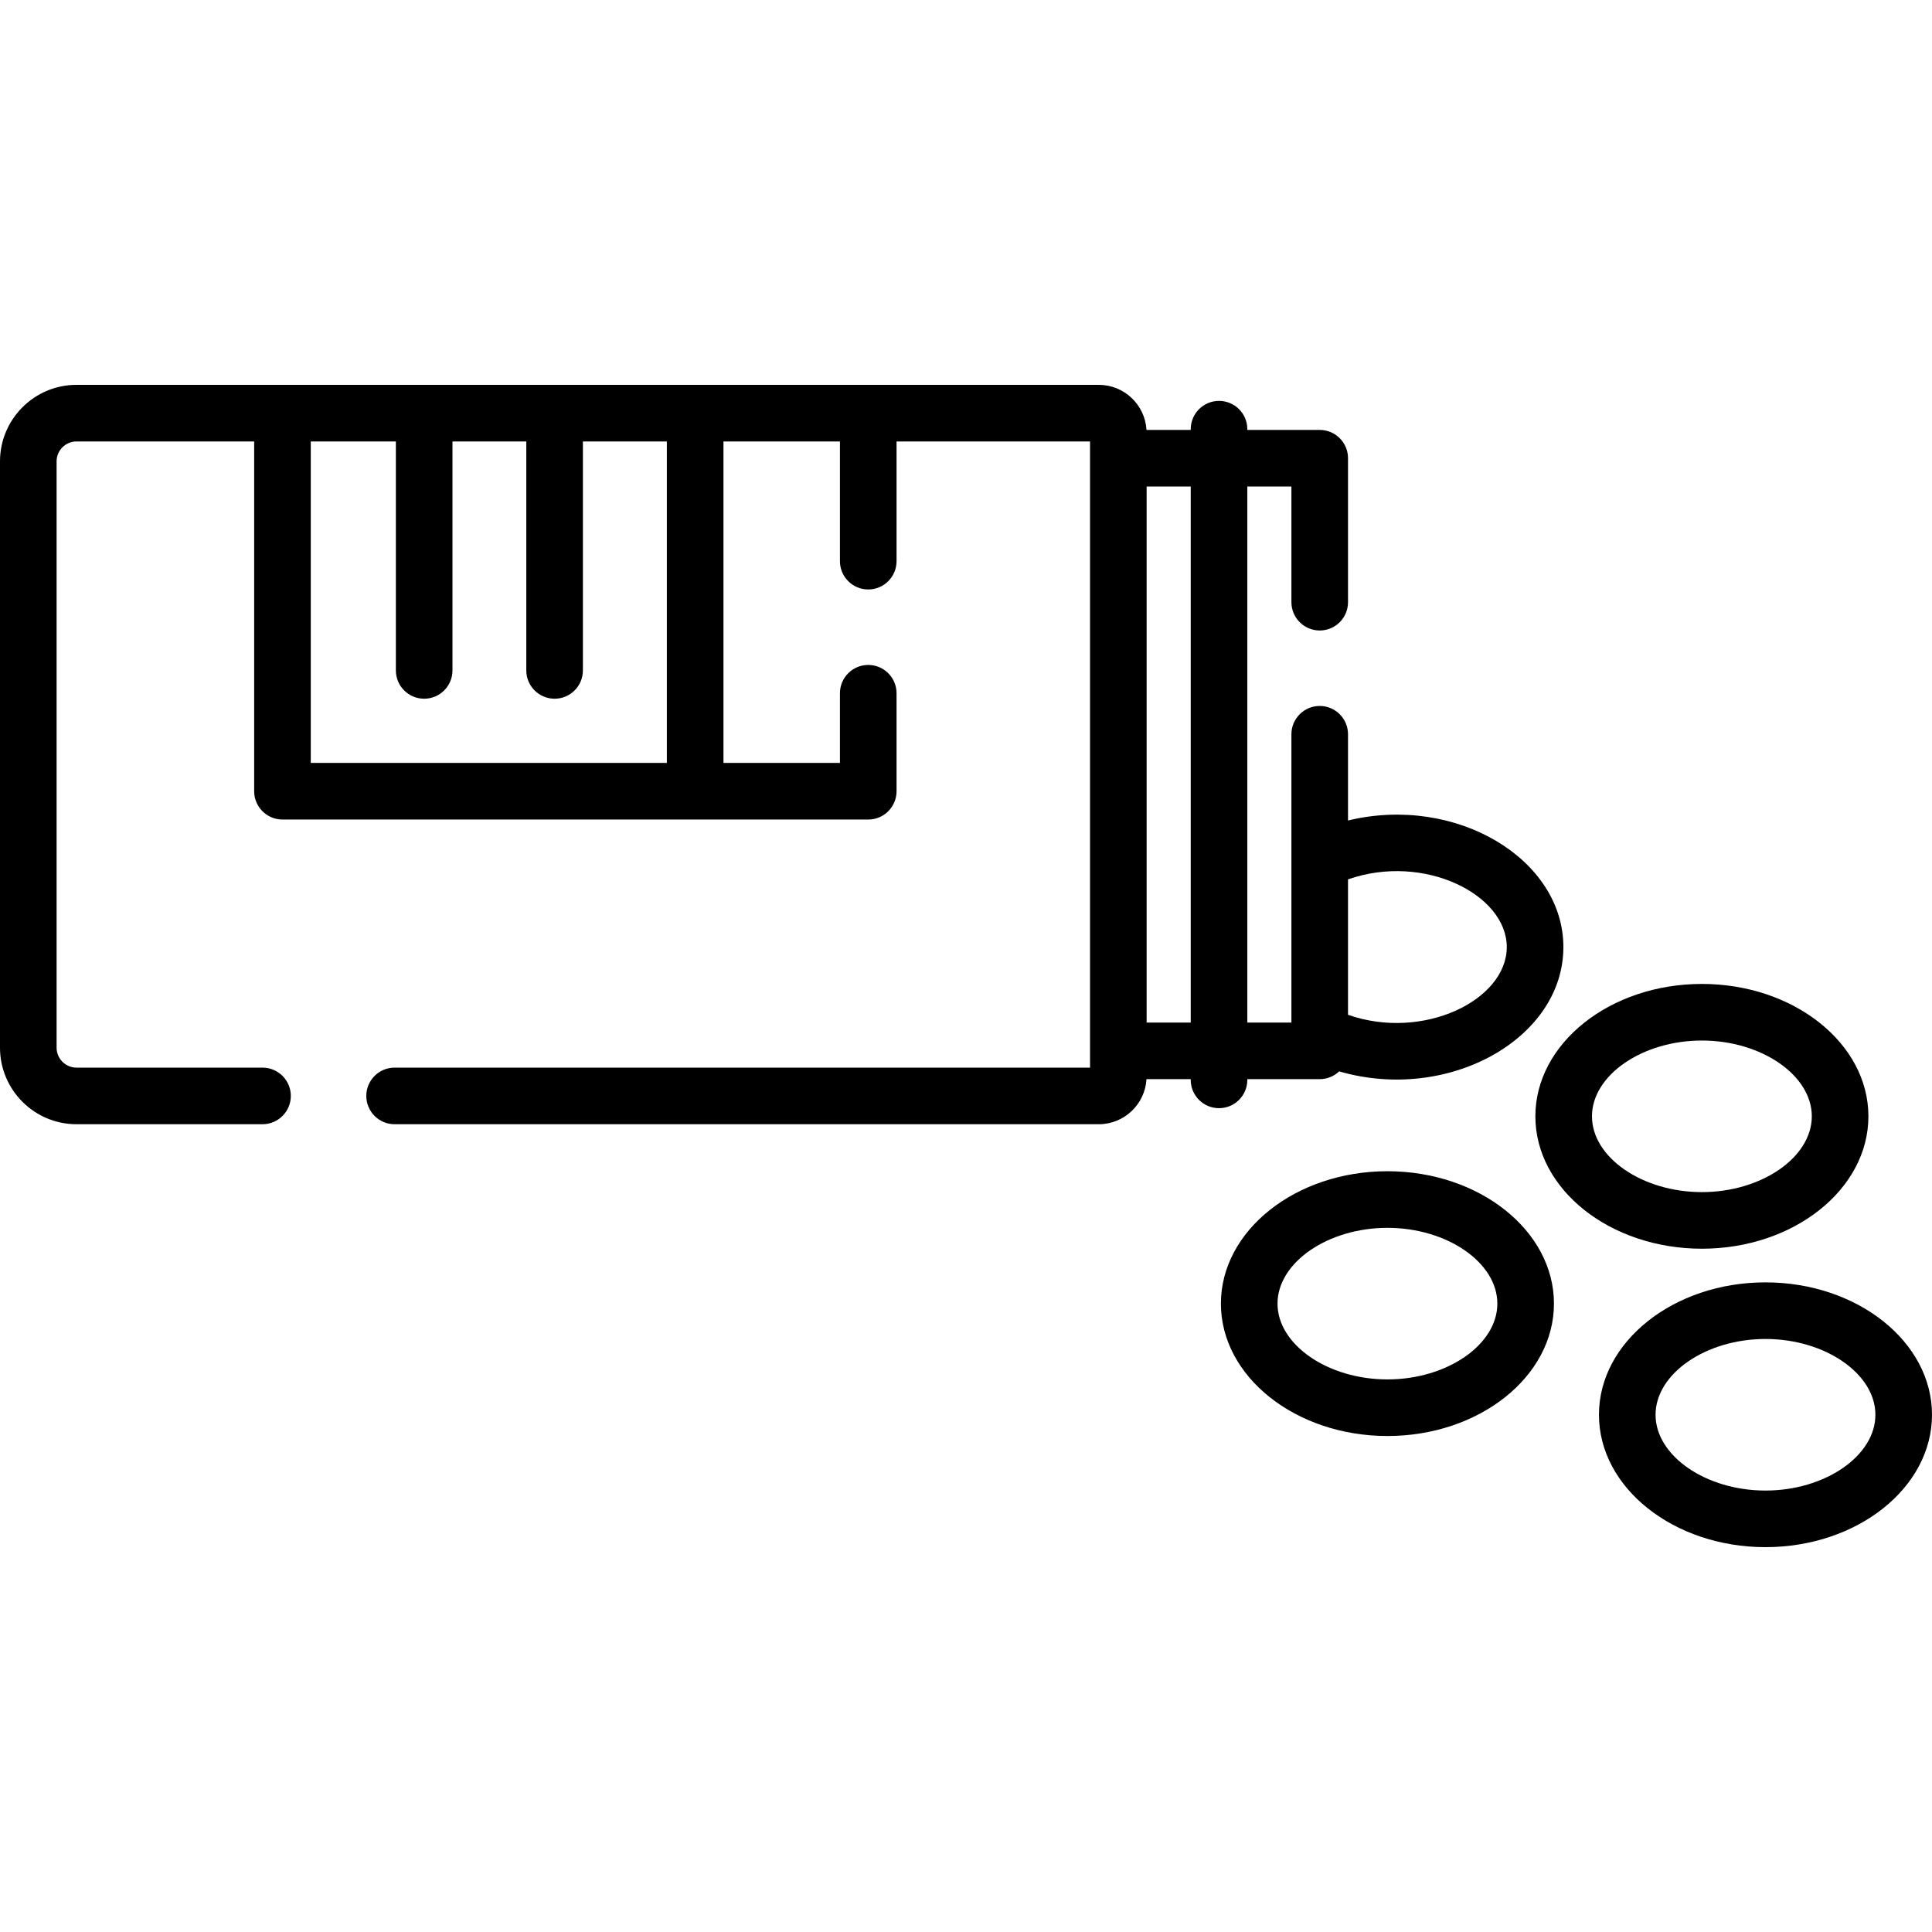 <?xml version="1.0" encoding="iso-8859-1"?>
<!-- Generator: Adobe Illustrator 21.0.0, SVG Export Plug-In . SVG Version: 6.00 Build 0)  -->
<svg xmlns="http://www.w3.org/2000/svg" xmlns:xlink="http://www.w3.org/1999/xlink" version="1.1" id="Capa_1" x="0px" y="0px" viewBox="0 0 512 512" style="enable-background:new 0 0 512 512;" xml:space="preserve" width="512" height="512">
<g>
	<path d="M330.554,286.177v-0.191h19.183c1.998,0,3.809-0.786,5.153-2.06c28.843,8.389,59.422-8.597,59.422-32.938   c0-23.37-28.452-40.458-57.074-33.552v-22.85c0-4.142-3.357-7.5-7.5-7.5s-7.5,3.358-7.5,7.5v76.4h-11.683V128.933h11.683v30.653   c0,4.142,3.357,7.5,7.5,7.5s7.5-3.358,7.5-7.5v-38.153c0-4.142-3.357-7.5-7.5-7.5h-19.183v-0.191c0-4.142-3.357-7.5-7.5-7.5   s-7.5,3.358-7.5,7.5v0.191h-11.721c-0.387-6.649-5.903-11.945-12.648-11.945H20.279C9.097,101.988,0,111.085,0,122.268v155.384   c0,11.182,9.097,20.279,20.279,20.279h49.292c4.142,0,7.5-3.358,7.5-7.5s-3.358-7.5-7.5-7.5H20.279   c-2.911,0-5.279-2.368-5.279-5.279V122.268c0-2.911,2.368-5.279,5.279-5.279h47.078v92.695c0,4.142,3.358,7.5,7.5,7.5h155.237   c4.142,0,7.5-3.358,7.5-7.5v-25.969c0-4.142-3.358-7.5-7.5-7.5s-7.5,3.358-7.5,7.5v18.469h-30.868v-85.195h30.868v31.726   c0,4.142,3.358,7.5,7.5,7.5s7.5-3.358,7.5-7.5v-31.726h51.275v165.943H104.571c-4.142,0-7.5,3.358-7.5,7.5s3.358,7.5,7.5,7.5   h186.613c6.745,0,12.261-5.296,12.648-11.945h11.721v0.191c0,4.142,3.357,7.5,7.5,7.5S330.554,290.319,330.554,286.177z    M399.311,250.988c0,14.071-22.17,24.922-42.074,17.945v-35.89C377.341,225.997,399.311,237.038,399.311,250.988z M176.727,202.184   h-94.37v-85.195h22.552v60.678c0,4.142,3.358,7.5,7.5,7.5s7.5-3.358,7.5-7.5v-60.678h19.565v60.678c0,4.142,3.358,7.5,7.5,7.5   s7.5-3.358,7.5-7.5v-60.678h22.252V202.184z M303.87,270.986V128.933h11.684v142.053H303.87z"/>
	<path d="M495.148,295.837c0-19.346-19.797-35.085-44.13-35.085s-44.13,15.739-44.13,35.085s19.797,35.085,44.13,35.085   S495.148,315.183,495.148,295.837z M421.889,295.837c0-10.887,13.34-20.085,29.13-20.085s29.13,9.198,29.13,20.085   s-13.34,20.085-29.13,20.085S421.889,306.724,421.889,295.837z"/>
	<path d="M467.87,339.841c-24.334,0-44.131,15.739-44.131,35.085s19.797,35.085,44.131,35.085c24.333,0,44.13-15.739,44.13-35.085   S492.203,339.841,467.87,339.841z M467.87,395.012c-15.791,0-29.131-9.198-29.131-20.085s13.34-20.085,29.131-20.085   c15.79,0,29.13,9.198,29.13,20.085S483.66,395.012,467.87,395.012z"/>
	<path d="M367.684,310.387c-24.333,0-44.13,15.739-44.13,35.085s19.797,35.085,44.13,35.085s44.13-15.739,44.13-35.085   S392.017,310.387,367.684,310.387z M367.684,365.558c-15.79,0-29.13-9.198-29.13-20.085s13.34-20.085,29.13-20.085   s29.13,9.198,29.13,20.085S383.474,365.558,367.684,365.558z"/>
</g>















</svg>
